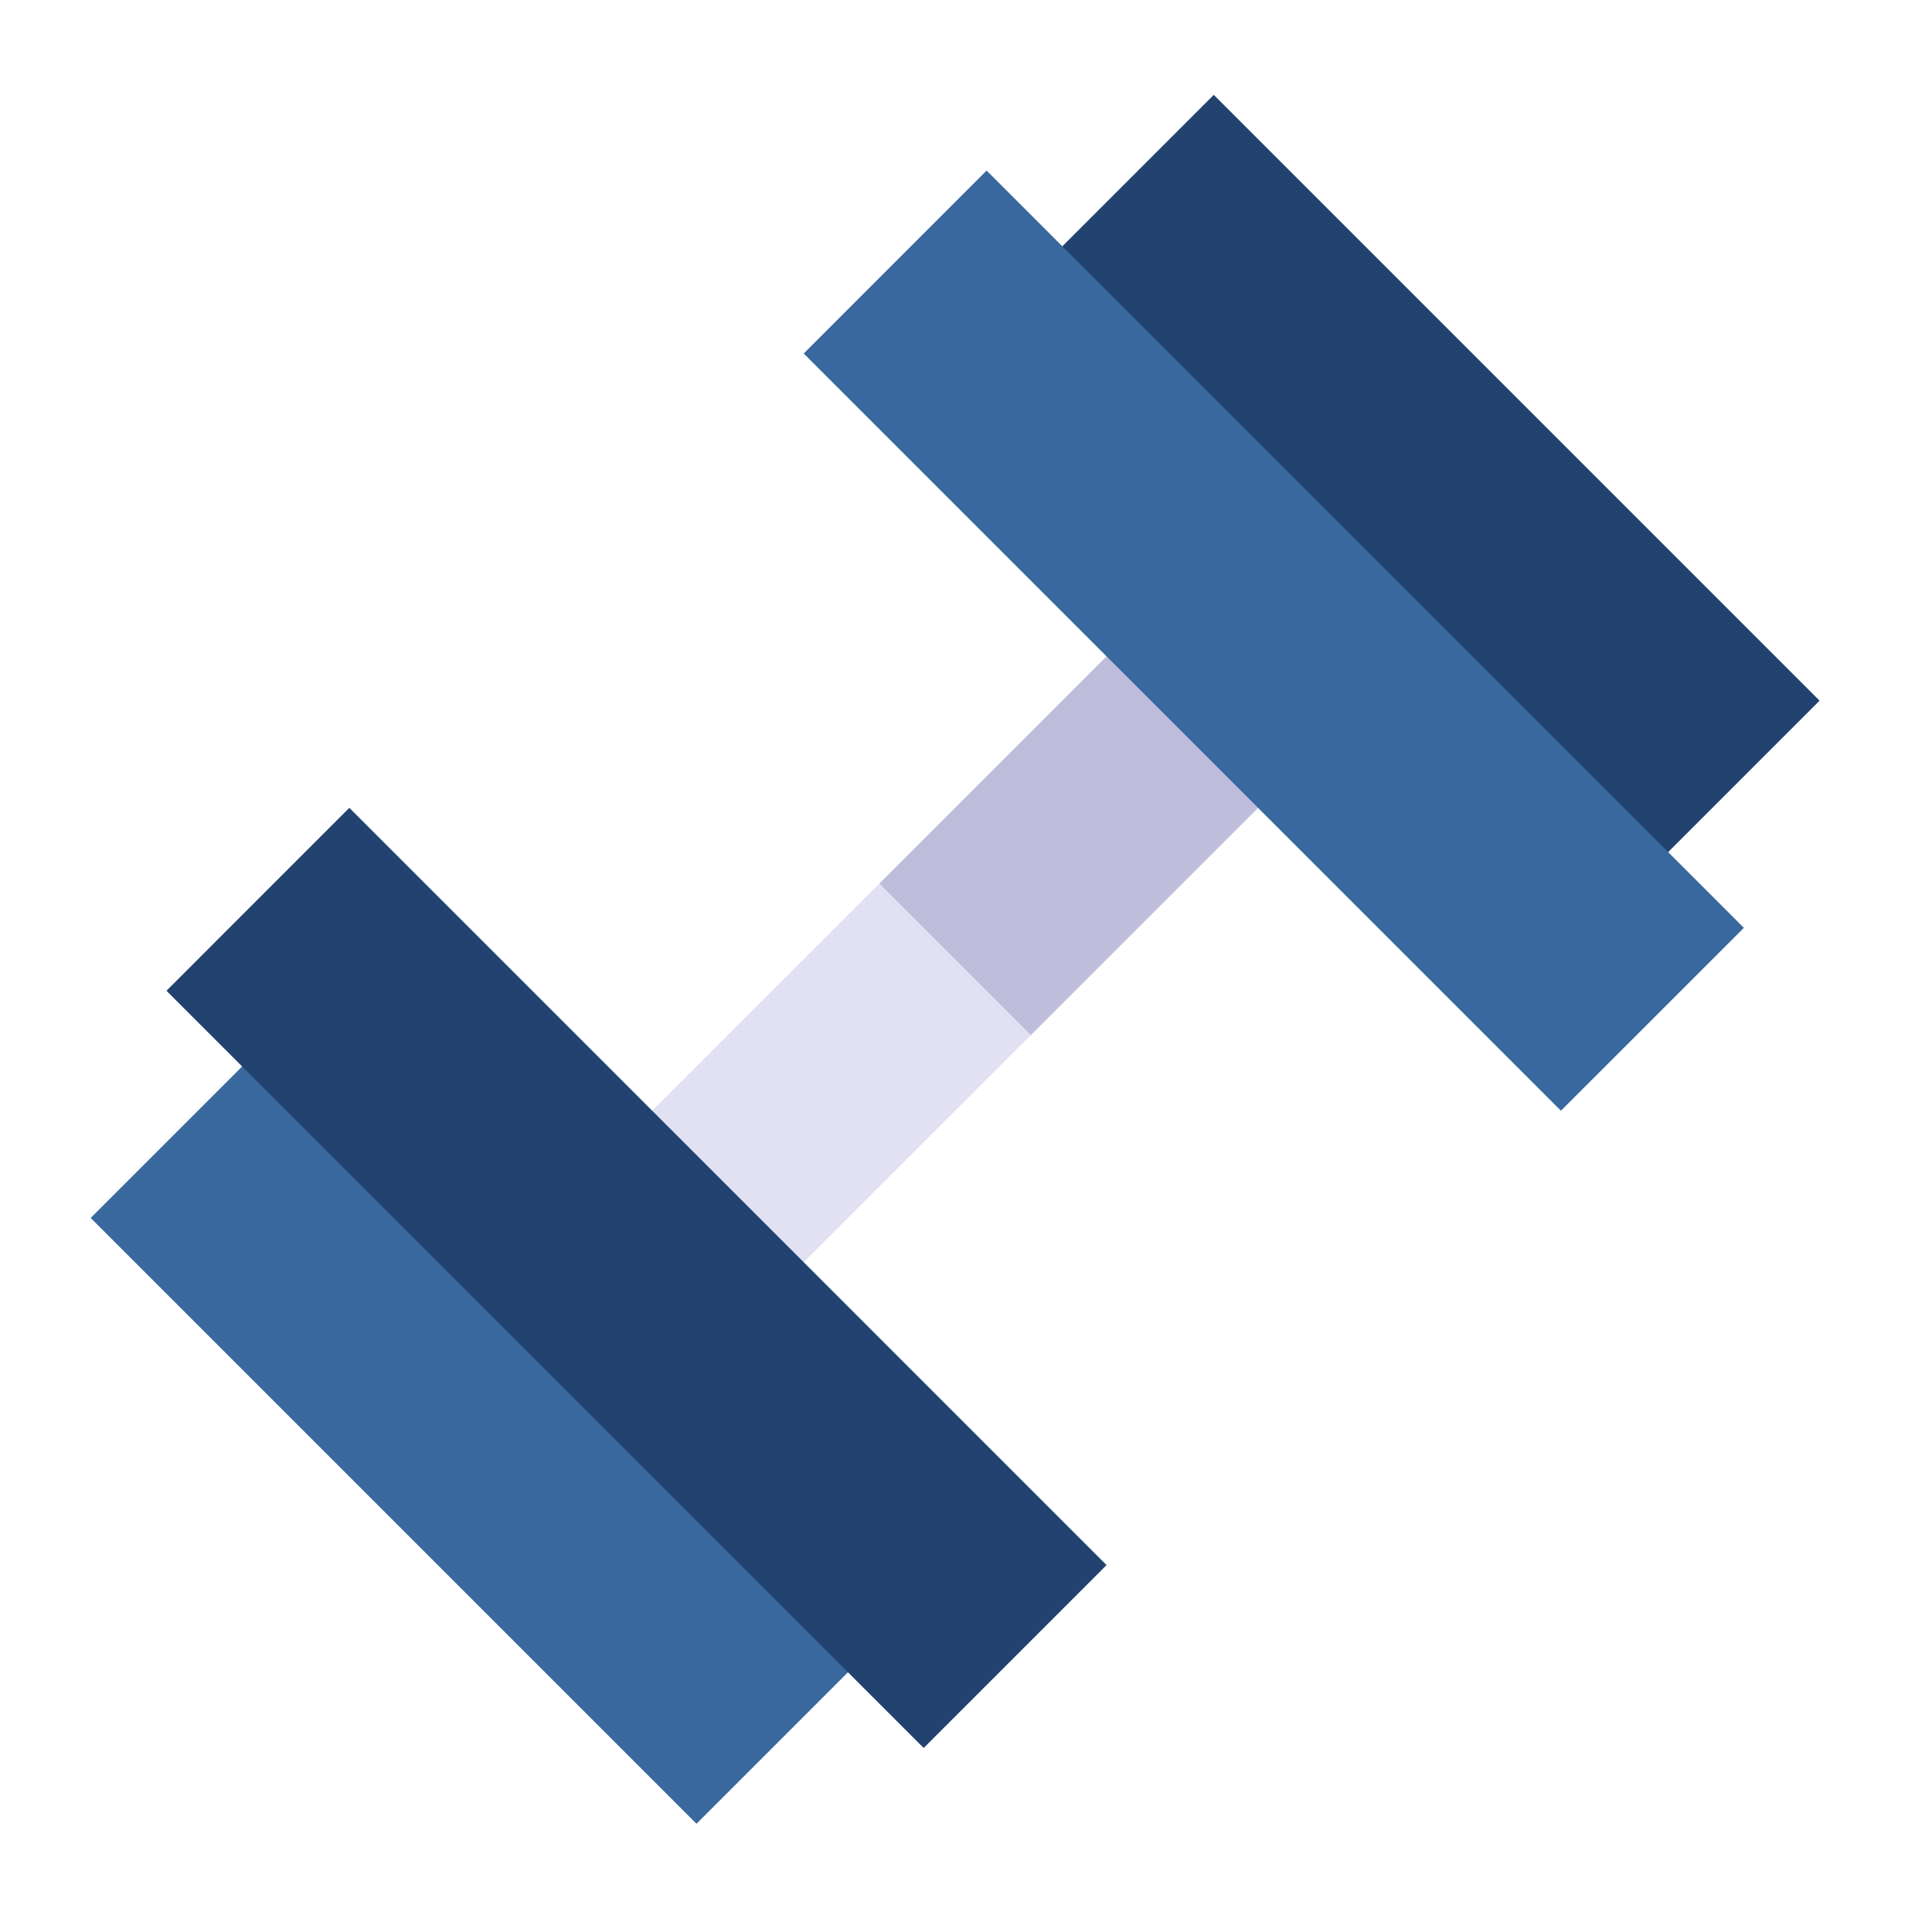 <svg width="32" height="32" viewBox="0 0 32 32" fill="none" xmlns="http://www.w3.org/2000/svg">
<path d="M17.042 4.633L20.104 1.571L30.138 11.605L27.076 14.667L17.042 4.633Z" fill="#224370"/>
<path d="M1.502 20.173L4.564 17.111L14.598 27.145L11.536 30.207L1.502 20.173Z" fill="#39689E"/>
<path d="M10.012 19.188L19.119 10.081L21.628 12.59L12.521 21.697L10.012 19.188Z" fill="#E2E0F3"/>
<path d="M14.566 14.635L19.119 10.081L21.628 12.589L17.074 17.143L14.566 14.635Z" fill="#BEBDDC"/>
<path d="M13.312 5.855L16.341 2.825L28.884 15.368L25.854 18.397L13.312 5.855Z" fill="#39689E"/>
<path d="M2.757 16.41L5.786 13.38L18.328 25.923L15.299 28.952L2.757 16.41Z" fill="#224370"/>
</svg>
